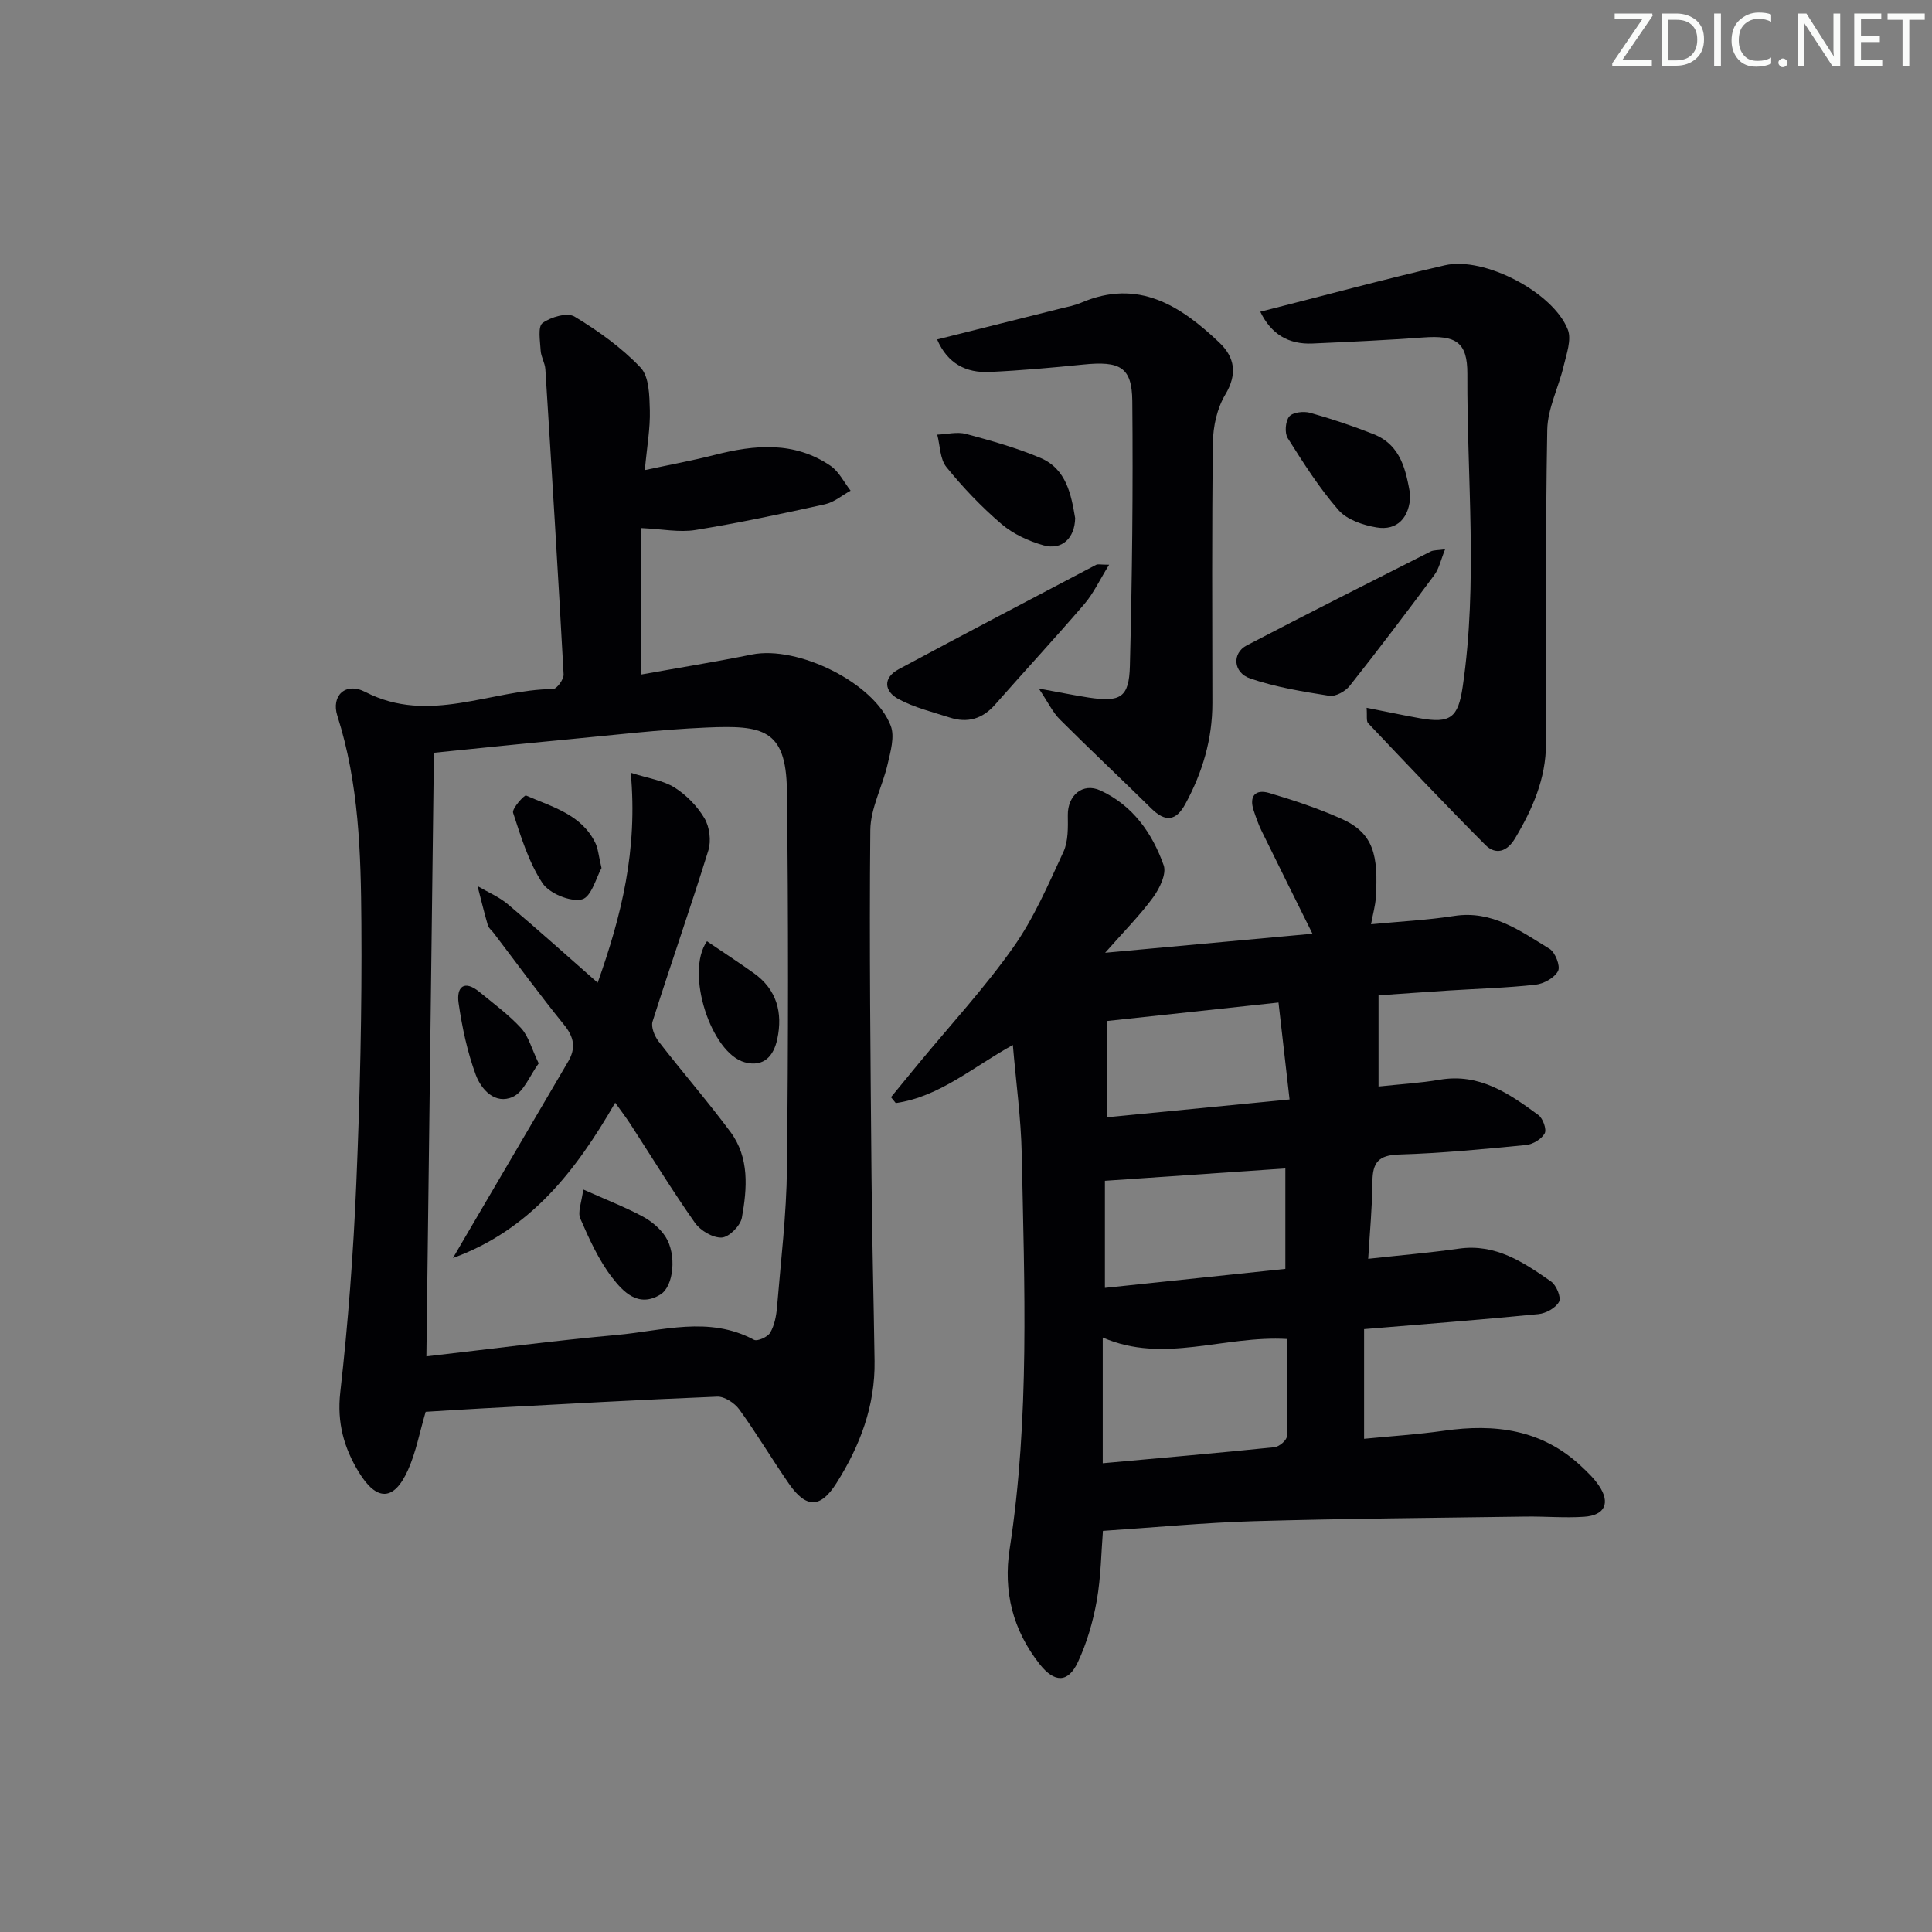 <svg enable-background="new 0 0 400 400" viewBox="0 0 400 400" xmlns="http://www.w3.org/2000/svg"><rect x="0" y="0" width="400" height="400" fill="#808080" stroke="none"/><path d="m342.2 3.2-6.3 9.2h6.1v1.2h-8.2v-.5l6.2-9.1h-5.7v-1.2h7.8v.4z" fill="#fafbfa"/><path d="m344 13.7v-10.9h3.1c1.6 0 3 .5 4.1 1.4 1.1 1 1.6 2.2 1.6 3.9s-.5 3-1.6 4-2.5 1.5-4.2 1.5h-3zm1.4-9.6v8.4h1.6c1.4 0 2.5-.4 3.2-1.1.8-.8 1.2-1.8 1.2-3.2s-.4-2.4-1.2-3.1-1.8-1-3.1-1z" fill="#fafbfa"/><path d="m356.3 2.8v10.9h-1.4v-10.9z" fill="#fafbfa"/><path d="m366.6 13.2c-.8.4-1.8.6-3 .6-1.6 0-2.8-.5-3.7-1.5s-1.4-2.3-1.4-3.9c0-1.7.5-3.2 1.6-4.2s2.4-1.6 4-1.6c1 0 1.9.1 2.6.4v1.5c-.8-.4-1.6-.6-2.6-.6-1.2 0-2.2.4-3 1.2s-1.1 1.9-1.1 3.3c0 1.3.4 2.3 1.1 3.1s1.6 1.1 2.8 1.1c1.1 0 2-.2 2.8-.7v1.3z" fill="#fafbfa"/><path d="m368.2 13c0-.3.1-.5.3-.6.2-.2.4-.3.6-.3.3 0 .5.1.7.3s.3.4.3.6-.1.5-.3.6c-.2.2-.4.3-.7.3s-.5-.1-.6-.3c-.2-.2-.3-.4-.3-.6z" fill="#fafbfa"/><path d="m381.1 13.7h-1.7l-5.5-8.4c-.2-.2-.3-.5-.4-.7 0 .2.1.8.1 1.5v7.6h-1.4v-10.9h1.8l5.3 8.3c.3.4.4.6.4.8 0-.3-.1-.8-.1-1.6v-7.5h1.4v10.9z" fill="#fafbfa"/><path d="m389.7 13.7h-5.8v-10.9h5.6v1.2h-4.2v3.5h3.9v1.2h-3.9v3.7h4.4z" fill="#fafbfa"/><path d="m398.4 4.1h-3.1v9.6h-1.4v-9.6h-3.1v-1.3h7.7v1.3z" fill="#fafbfa"/><g fill="#010104"><path d="m184.47 227.16c1.94-2.36 3.87-4.73 5.81-7.08 6.56-7.95 13.59-15.56 19.52-23.96 4.26-6.03 7.24-13 10.37-19.75 1.02-2.21.94-5.06.91-7.61-.05-4.08 3.08-6.79 6.75-5.1 6.69 3.09 10.74 8.82 13.1 15.5.62 1.76-.84 4.77-2.17 6.6-2.69 3.69-5.95 6.96-9.95 11.5 15.17-1.39 28.96-2.66 42.92-3.94-3.62-7.3-7.12-14.32-10.57-21.37-.65-1.34-1.14-2.76-1.61-4.18-.98-2.98.41-4.42 3.19-3.6 5.08 1.5 10.14 3.19 14.97 5.34 6.7 2.98 7.69 7.55 7.13 16.39-.1 1.61-.57 3.2-.98 5.46 6.1-.59 11.69-.86 17.19-1.72 7.88-1.23 13.72 3.12 19.76 6.8 1.18.72 2.29 3.57 1.77 4.59-.73 1.41-2.95 2.65-4.66 2.84-5.94.66-11.94.82-17.91 1.2-5.13.33-10.25.7-14.6 1v18.88c4.55-.49 8.66-.72 12.69-1.41 8.22-1.4 14.36 2.88 20.4 7.31.94.69 1.76 2.97 1.31 3.8-.64 1.18-2.44 2.27-3.85 2.41-8.77.85-17.55 1.71-26.34 1.97-4.2.13-5.44 1.66-5.47 5.57-.04 5.26-.55 10.51-.88 16.02 6.61-.73 12.71-1.24 18.76-2.1 7.63-1.09 13.41 2.83 19.11 6.81 1.08.76 2.12 3.27 1.65 4.17-.67 1.28-2.7 2.41-4.26 2.57-11.9 1.17-23.82 2.09-36.11 3.11v22.71c5.48-.54 11.04-.89 16.53-1.67 10.53-1.51 20.27-.28 28.39 7.32 1.33 1.24 2.68 2.54 3.69 4.03 2.43 3.57 1.27 6.17-3.05 6.46-3.98.27-7.99-.09-11.99-.04-18.77.27-37.54.41-56.3.95-10.24.3-20.47 1.29-31.34 2.01-.35 4.35-.4 9.48-1.28 14.46-.77 4.34-2.04 8.72-3.9 12.7-2.06 4.41-4.9 4.26-7.91.45-5.58-7.08-7.58-15.06-6.22-23.88 4.18-27.15 3.05-54.47 2.5-81.76-.15-7.39-1.18-14.77-1.84-22.57-8.26 4.55-15.16 10.72-24.24 12.03-.35-.41-.67-.81-.99-1.22zm43.84 75.79c12.18-1.11 23.88-2.12 35.56-3.32.96-.1 2.53-1.42 2.55-2.22.21-6.72.12-13.44.12-20.18-13.18-.79-25.61 5.21-38.23-.31zm37.81-40.24c0-7.3 0-14.13 0-20.8-12.71.87-24.97 1.71-37.36 2.56v22.17c12.7-1.34 24.99-2.63 37.36-3.93zm.87-35.08c-.8-7-1.52-13.33-2.29-20.07-12.12 1.3-23.6 2.54-35.53 3.83v19.93c12.35-1.2 24.53-2.39 37.82-3.69z"/><path d="m133.5 97.33c5.27-1.13 9.9-1.98 14.45-3.14 8.3-2.12 16.48-2.87 23.99 2.24 1.75 1.19 2.8 3.41 4.17 5.16-1.76.96-3.41 2.39-5.29 2.81-8.91 1.97-17.84 3.87-26.84 5.33-3.34.54-6.89-.2-11.21-.4v30.32c7.33-1.32 15.15-2.58 22.9-4.14 9.48-1.91 25.32 5.82 28.75 14.76.86 2.25-.05 5.35-.65 7.95-1.05 4.59-3.53 9.08-3.58 13.64-.24 23.99.05 47.99.25 71.98.11 12.65.45 25.29.63 37.94.14 9.29-3.02 17.6-7.91 25.32-3.29 5.19-6.26 5.23-9.83.07-3.5-5.06-6.66-10.37-10.26-15.35-.97-1.34-3.06-2.72-4.58-2.66-16.12.64-32.24 1.56-48.35 2.42-4.11.22-8.22.49-12.01.72-1.25 4.24-2 8.35-3.66 12.05-2.89 6.44-6.46 6.55-10.18.45-3.07-5.03-4.55-10.25-3.84-16.53 1.63-14.36 2.71-28.82 3.32-43.26.76-17.96 1.18-35.94 1.05-53.91-.1-14.42-.5-28.9-4.97-42.89-1.33-4.16 1.67-7.07 5.78-4.95 13.21 6.8 25.95-.48 38.89-.61.77-.01 2.22-2.01 2.17-3.02-1.15-21.07-2.45-42.13-3.78-63.19-.08-1.29-.89-2.54-.97-3.83-.11-1.97-.63-4.97.38-5.72 1.7-1.26 5.14-2.25 6.64-1.34 4.91 2.97 9.73 6.41 13.66 10.55 1.79 1.89 1.84 5.82 1.92 8.84.1 3.75-.59 7.52-1.04 12.39zm-45.22 183.49c13.48-1.54 26.43-3.26 39.43-4.43 9.44-.85 19.05-4.01 28.39 1 .71.38 2.84-.58 3.36-1.47.88-1.51 1.26-3.45 1.41-5.24.79-9.59 1.96-19.18 2.06-28.78.28-26.09.31-52.18-.01-78.27-.16-12.75-5.09-13.5-16.65-13-9.77.42-19.52 1.59-29.27 2.51-8.89.83-17.77 1.77-27.16 2.71-.52 41.75-1.03 83.09-1.56 124.97z"/><path d="m282.94 146.54c3.92.77 7.42 1.52 10.94 2.15 6.45 1.17 8.01-.13 8.95-6.49 3.18-21.55.87-43.19.97-64.78.03-6.59-2.36-8.05-9.14-7.55-7.63.56-15.28.91-22.92 1.25-4.96.22-8.56-1.93-10.81-6.58 12.91-3.27 25.51-6.69 38.23-9.62 8.14-1.87 22.43 5.61 25.44 13.33.81 2.08-.28 5.04-.86 7.51-1.04 4.44-3.32 8.8-3.4 13.22-.39 21.66-.23 43.32-.26 64.99-.01 7.24-2.79 13.56-6.42 19.63-1.64 2.74-3.99 3.49-6.15 1.32-8.22-8.25-16.23-16.72-24.24-25.18-.44-.44-.19-1.54-.33-3.2z"/><path d="m194.02 70.28c8.6-2.15 17.06-4.27 25.52-6.39 1.45-.36 2.95-.64 4.31-1.22 11.81-5.06 20.57.62 28.61 8.27 3.18 3.03 3.78 6.49 1.22 10.76-1.69 2.82-2.52 6.56-2.56 9.9-.24 17.98-.13 35.97-.11 53.95.01 7.48-2.05 14.38-5.6 20.91-1.96 3.6-4.17 3.76-7.04.93-6.28-6.19-12.71-12.22-18.95-18.45-1.46-1.46-2.38-3.45-4.35-6.39 4.34.79 7.32 1.41 10.32 1.87 6.58.99 8.37.02 8.54-6.53.47-18.28.67-36.57.5-54.86-.07-7.04-2.54-8.33-10.19-7.55-6.44.65-12.89 1.23-19.35 1.53-4.87.23-8.71-1.72-10.87-6.73z"/><path d="m299.19 113.73c-.88 2.16-1.23 3.98-2.23 5.32-5.73 7.73-11.54 15.4-17.51 22.94-.9 1.14-2.93 2.27-4.22 2.07-5.52-.87-11.11-1.79-16.37-3.58-3.58-1.22-3.81-5.25-.75-6.85 12.63-6.59 25.34-13 38.05-19.43.65-.34 1.53-.25 3.03-.47z"/><path d="m229.63 116.92c-1.97 3.18-3.23 5.92-5.11 8.12-6.05 7.05-12.37 13.87-18.51 20.85-2.6 2.96-5.7 3.86-9.37 2.67-3.59-1.16-7.36-2.06-10.64-3.84-2.91-1.57-3.29-4.36.06-6.16 13.58-7.29 27.24-14.45 40.88-21.62.38-.19.95-.02 2.69-.02z"/><path d="m222.6 107.27c-.08 4.18-2.77 6.7-6.56 5.63-3.09-.87-6.29-2.35-8.71-4.42-4.14-3.54-7.95-7.54-11.38-11.77-1.35-1.66-1.31-4.45-1.9-6.72 1.99-.08 4.11-.64 5.95-.15 5.21 1.4 10.46 2.87 15.42 4.97 5.4 2.3 6.36 7.64 7.18 12.46z"/><path d="m291.99 102.46c-.13 4.73-2.72 7.46-6.98 6.74-2.79-.47-6.12-1.58-7.87-3.58-3.99-4.56-7.28-9.76-10.53-14.91-.68-1.08-.48-3.52.32-4.48.74-.88 2.99-1.13 4.32-.76 4.44 1.24 8.83 2.72 13.11 4.41 5.82 2.3 6.73 7.68 7.63 12.58z"/><path d="m123.74 203.46c4.94-13.91 8.32-27.48 6.85-43.47 3.69 1.18 6.72 1.58 9.07 3.06 2.46 1.55 4.72 3.88 6.2 6.38 1.05 1.78 1.41 4.64.8 6.63-3.68 11.86-7.8 23.58-11.55 35.42-.37 1.15.41 3.05 1.26 4.15 4.87 6.3 10.11 12.33 14.86 18.72 3.96 5.34 3.46 11.69 2.37 17.76-.3 1.66-2.65 4.03-4.16 4.11-1.84.1-4.42-1.43-5.56-3.05-4.68-6.65-8.93-13.6-13.36-20.43-.88-1.36-1.87-2.64-3.15-4.44-8.15 14.13-17.58 26.32-33.59 32.16.9-1.55 1.81-3.09 2.71-4.64 7.04-12.01 14.08-24.03 21.14-36.04 1.64-2.78 1.24-5.04-.85-7.61-5.03-6.19-9.73-12.65-14.57-19-.4-.53-1.02-.99-1.2-1.58-.78-2.69-1.44-5.42-2.14-8.13 2.11 1.24 4.44 2.21 6.29 3.77 6.18 5.2 12.19 10.62 18.58 16.23z"/><path d="m146.37 194.88c3.41 2.31 6.6 4.39 9.7 6.6 4.77 3.39 6.02 8.2 4.86 13.64-.73 3.42-2.71 5.88-6.72 4.82-6.95-1.84-12.43-18.54-7.84-25.06z"/><path d="m120.75 246.27c4.84 2.16 8.68 3.65 12.29 5.58 1.83.98 3.64 2.49 4.75 4.21 2.33 3.63 1.73 10.23-1.05 11.95-4.59 2.84-7.77-.6-10.05-3.57-2.77-3.61-4.71-7.93-6.54-12.14-.6-1.36.28-3.36.6-6.03z"/><path d="m124.54 179.72c-1.03 1.79-2.11 6.05-4.07 6.49-2.44.56-6.78-1.25-8.19-3.41-2.83-4.32-4.42-9.53-6.05-14.52-.28-.86 2.33-3.73 2.68-3.58 5.37 2.37 11.47 3.88 14.36 9.84.56 1.15.64 2.53 1.27 5.18z"/><path d="m111.53 220.16c-1.84 2.51-3.06 5.88-5.35 6.93-3.66 1.67-6.55-1.51-7.68-4.57-1.75-4.74-2.82-9.8-3.55-14.82-.49-3.36 1.14-4.94 4.35-2.3 2.94 2.42 6.06 4.71 8.62 7.5 1.52 1.68 2.14 4.21 3.61 7.26z"/></g></svg>